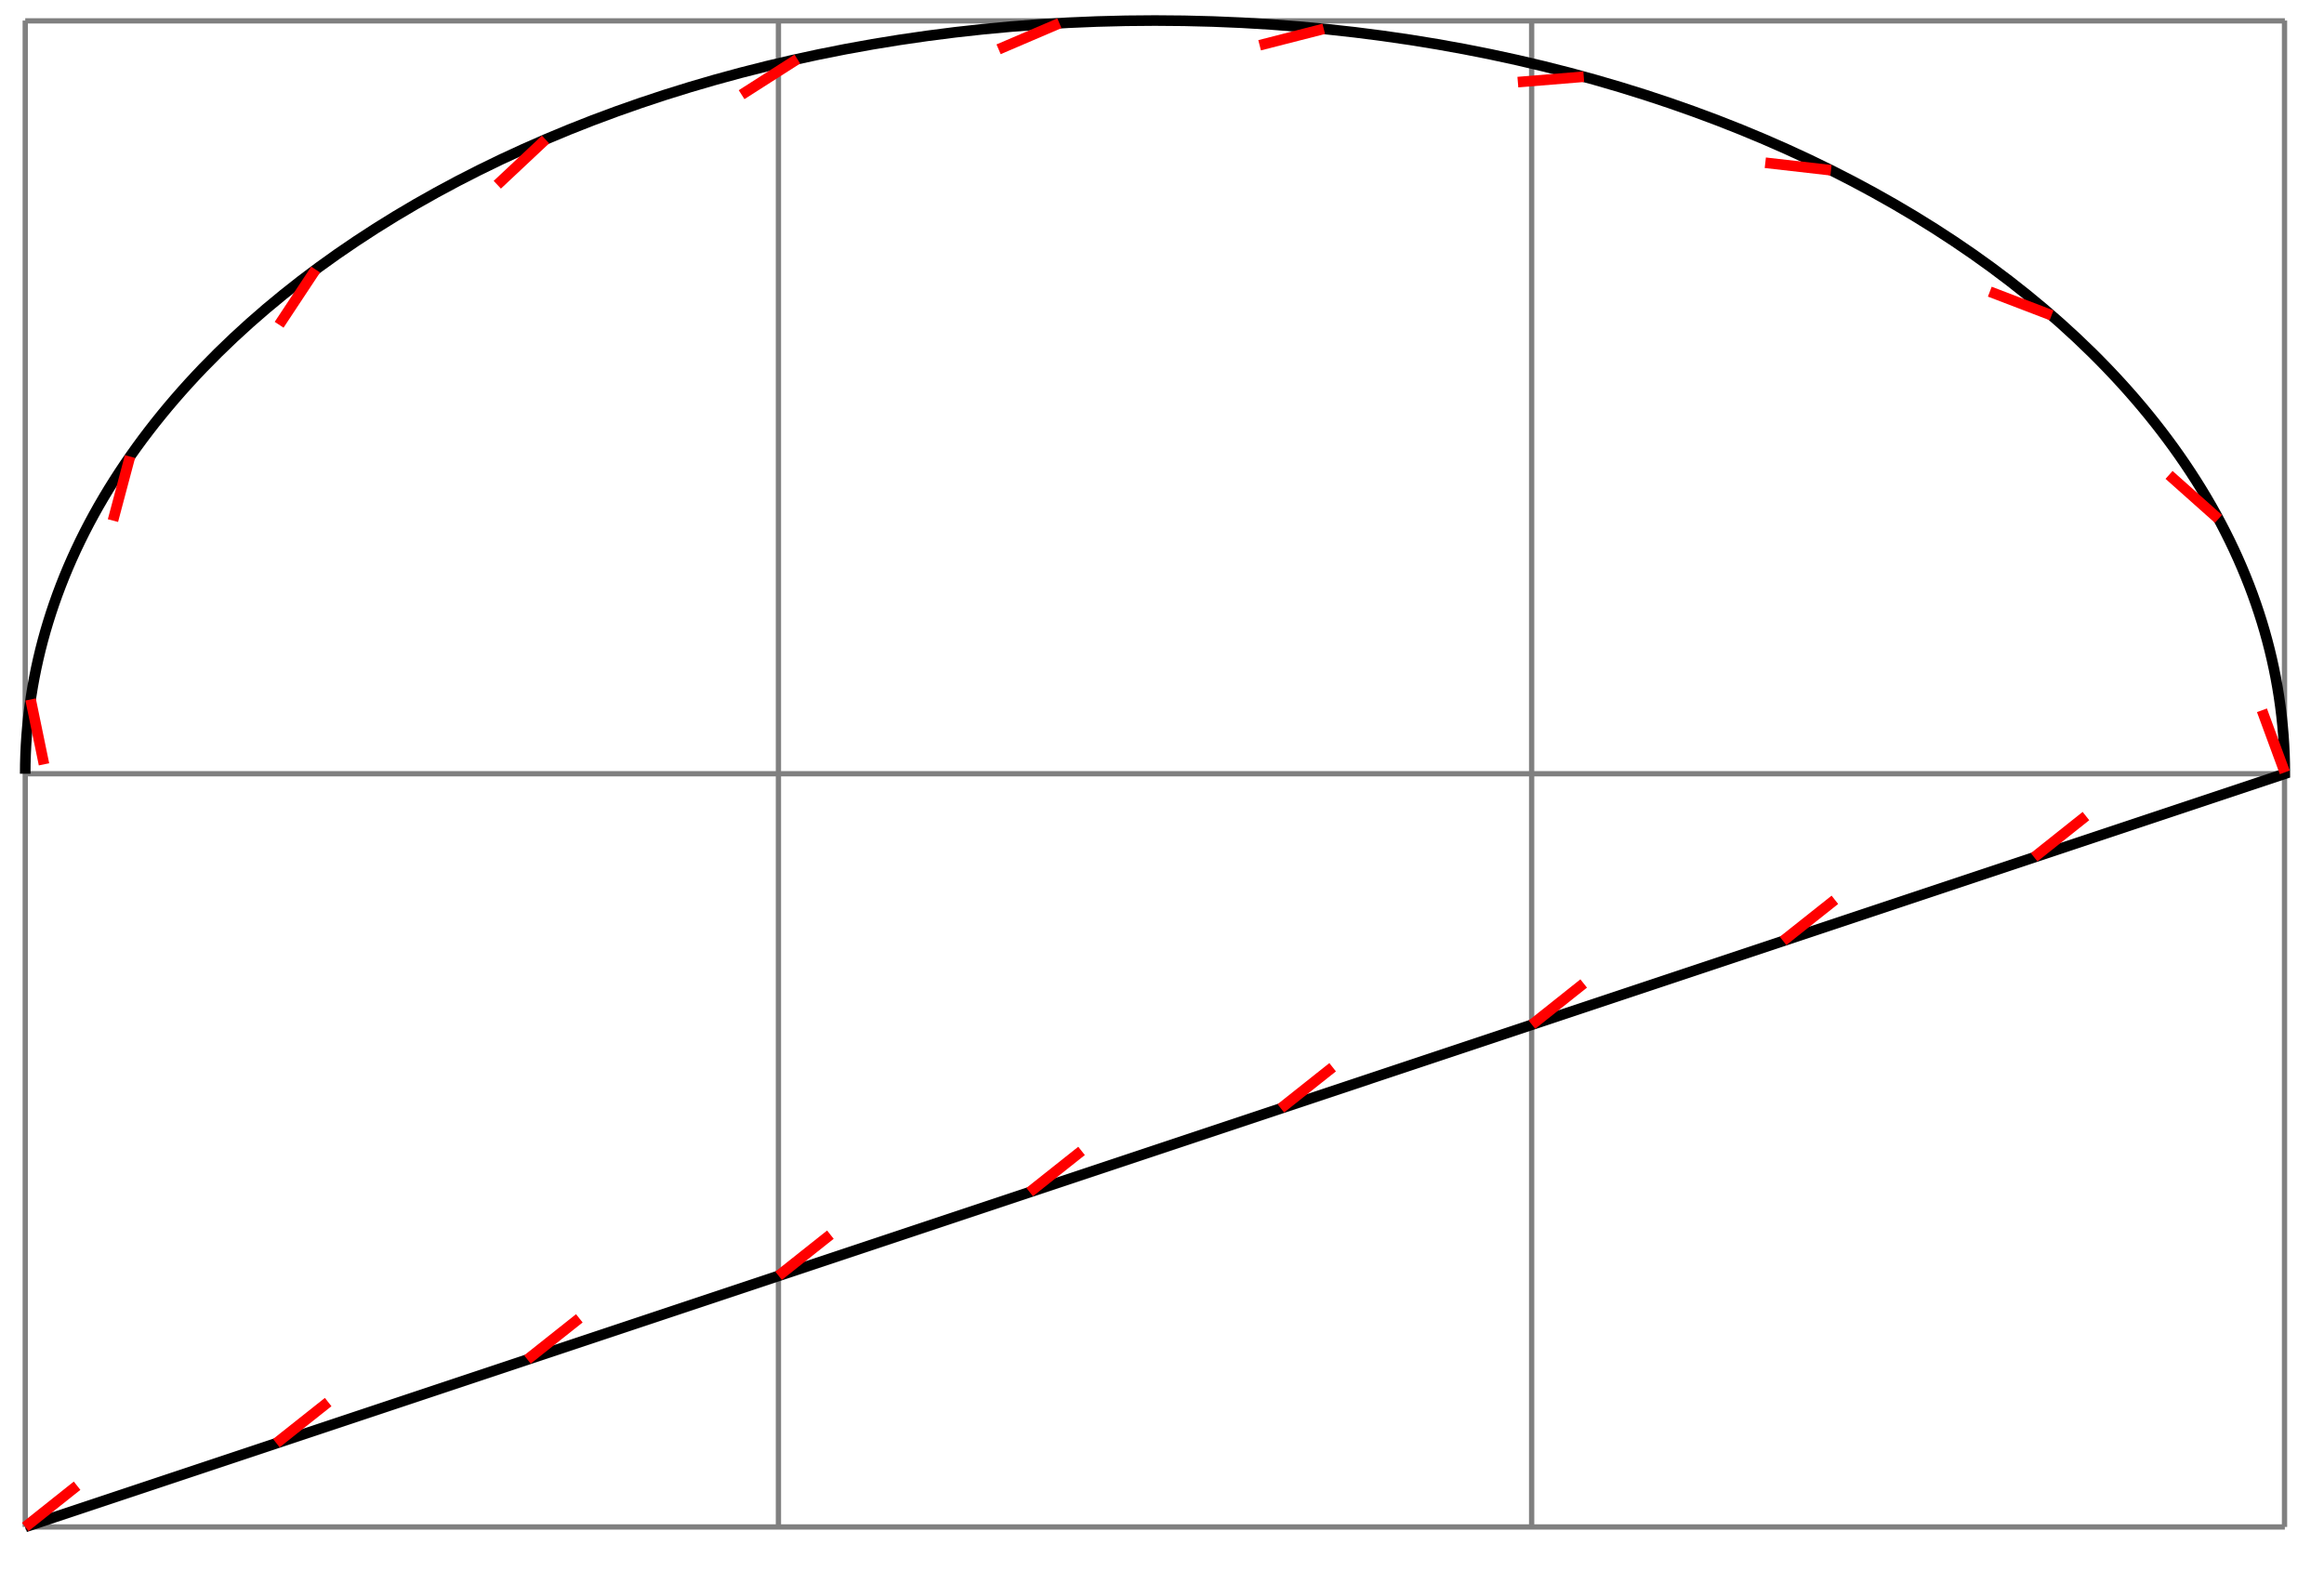 <svg xmlns="http://www.w3.org/2000/svg" width="116.621" height="78.819" viewBox="0 0 87.466 59.114" version="1.2"><defs><clipPath id="a"><path d="M0 0h87.2v58.672H0Zm0 0"/></clipPath></defs><path style="fill:none;stroke-width:.199;stroke-linecap:butt;stroke-linejoin:miter;stroke:gray;stroke-opacity:1;stroke-miterlimit:10" d="M0-.002h85.042M0 28.346h85.043M0 56.682h85.043M0-.002v56.696M28.347-.002v56.696M56.695-.002v56.696M85.03-.002v56.696" transform="matrix(1 0 0 -1 .95 57.467)"/><g clip-path="url(#a)"><path style="fill:none;stroke-width:.399;stroke-linecap:butt;stroke-linejoin:miter;stroke:#000;stroke-opacity:1;stroke-miterlimit:10" d="m0-.002 85.042 28.348c0 15.656-19.039 28.348-42.523 28.348-23.48 0-42.52-12.692-42.52-28.348" transform="matrix(1 0 0 -1 .95 57.467)"/><path style="fill:none;stroke-width:.399;stroke-linecap:butt;stroke-linejoin:miter;stroke:red;stroke-opacity:1;stroke-miterlimit:10" d="M0-.002 1.951 1.55m7.5 1.602 1.95 1.546m7.5 1.602 1.953 1.55m7.5 1.602 1.949 1.547m7.5 1.602 1.953 1.55m7.5 1.602 1.95 1.547m7.5 1.602 1.948 1.55m7.504 1.602 1.95 1.547m7.5 1.601 1.949 1.551m7.484 1.645-.86 2.336m-1.636 7.203-1.86 1.656M76.262 45.6l-2.324.89m-5.977 4.57-2.472.282m-6.833 3.238-2.48-.203m-7.305 2.004-2.414-.617m-7.535.828-2.289-.98m-7.574-.368-2.098-1.34m-7.379-1.687-1.816-1.703m-6.836-3.192-1.375-2.078m-5.613-4.96-.641-2.41M.202 31.142.706 28.7" transform="matrix(1 0 0 -1 .95 57.467)"/></g></svg>